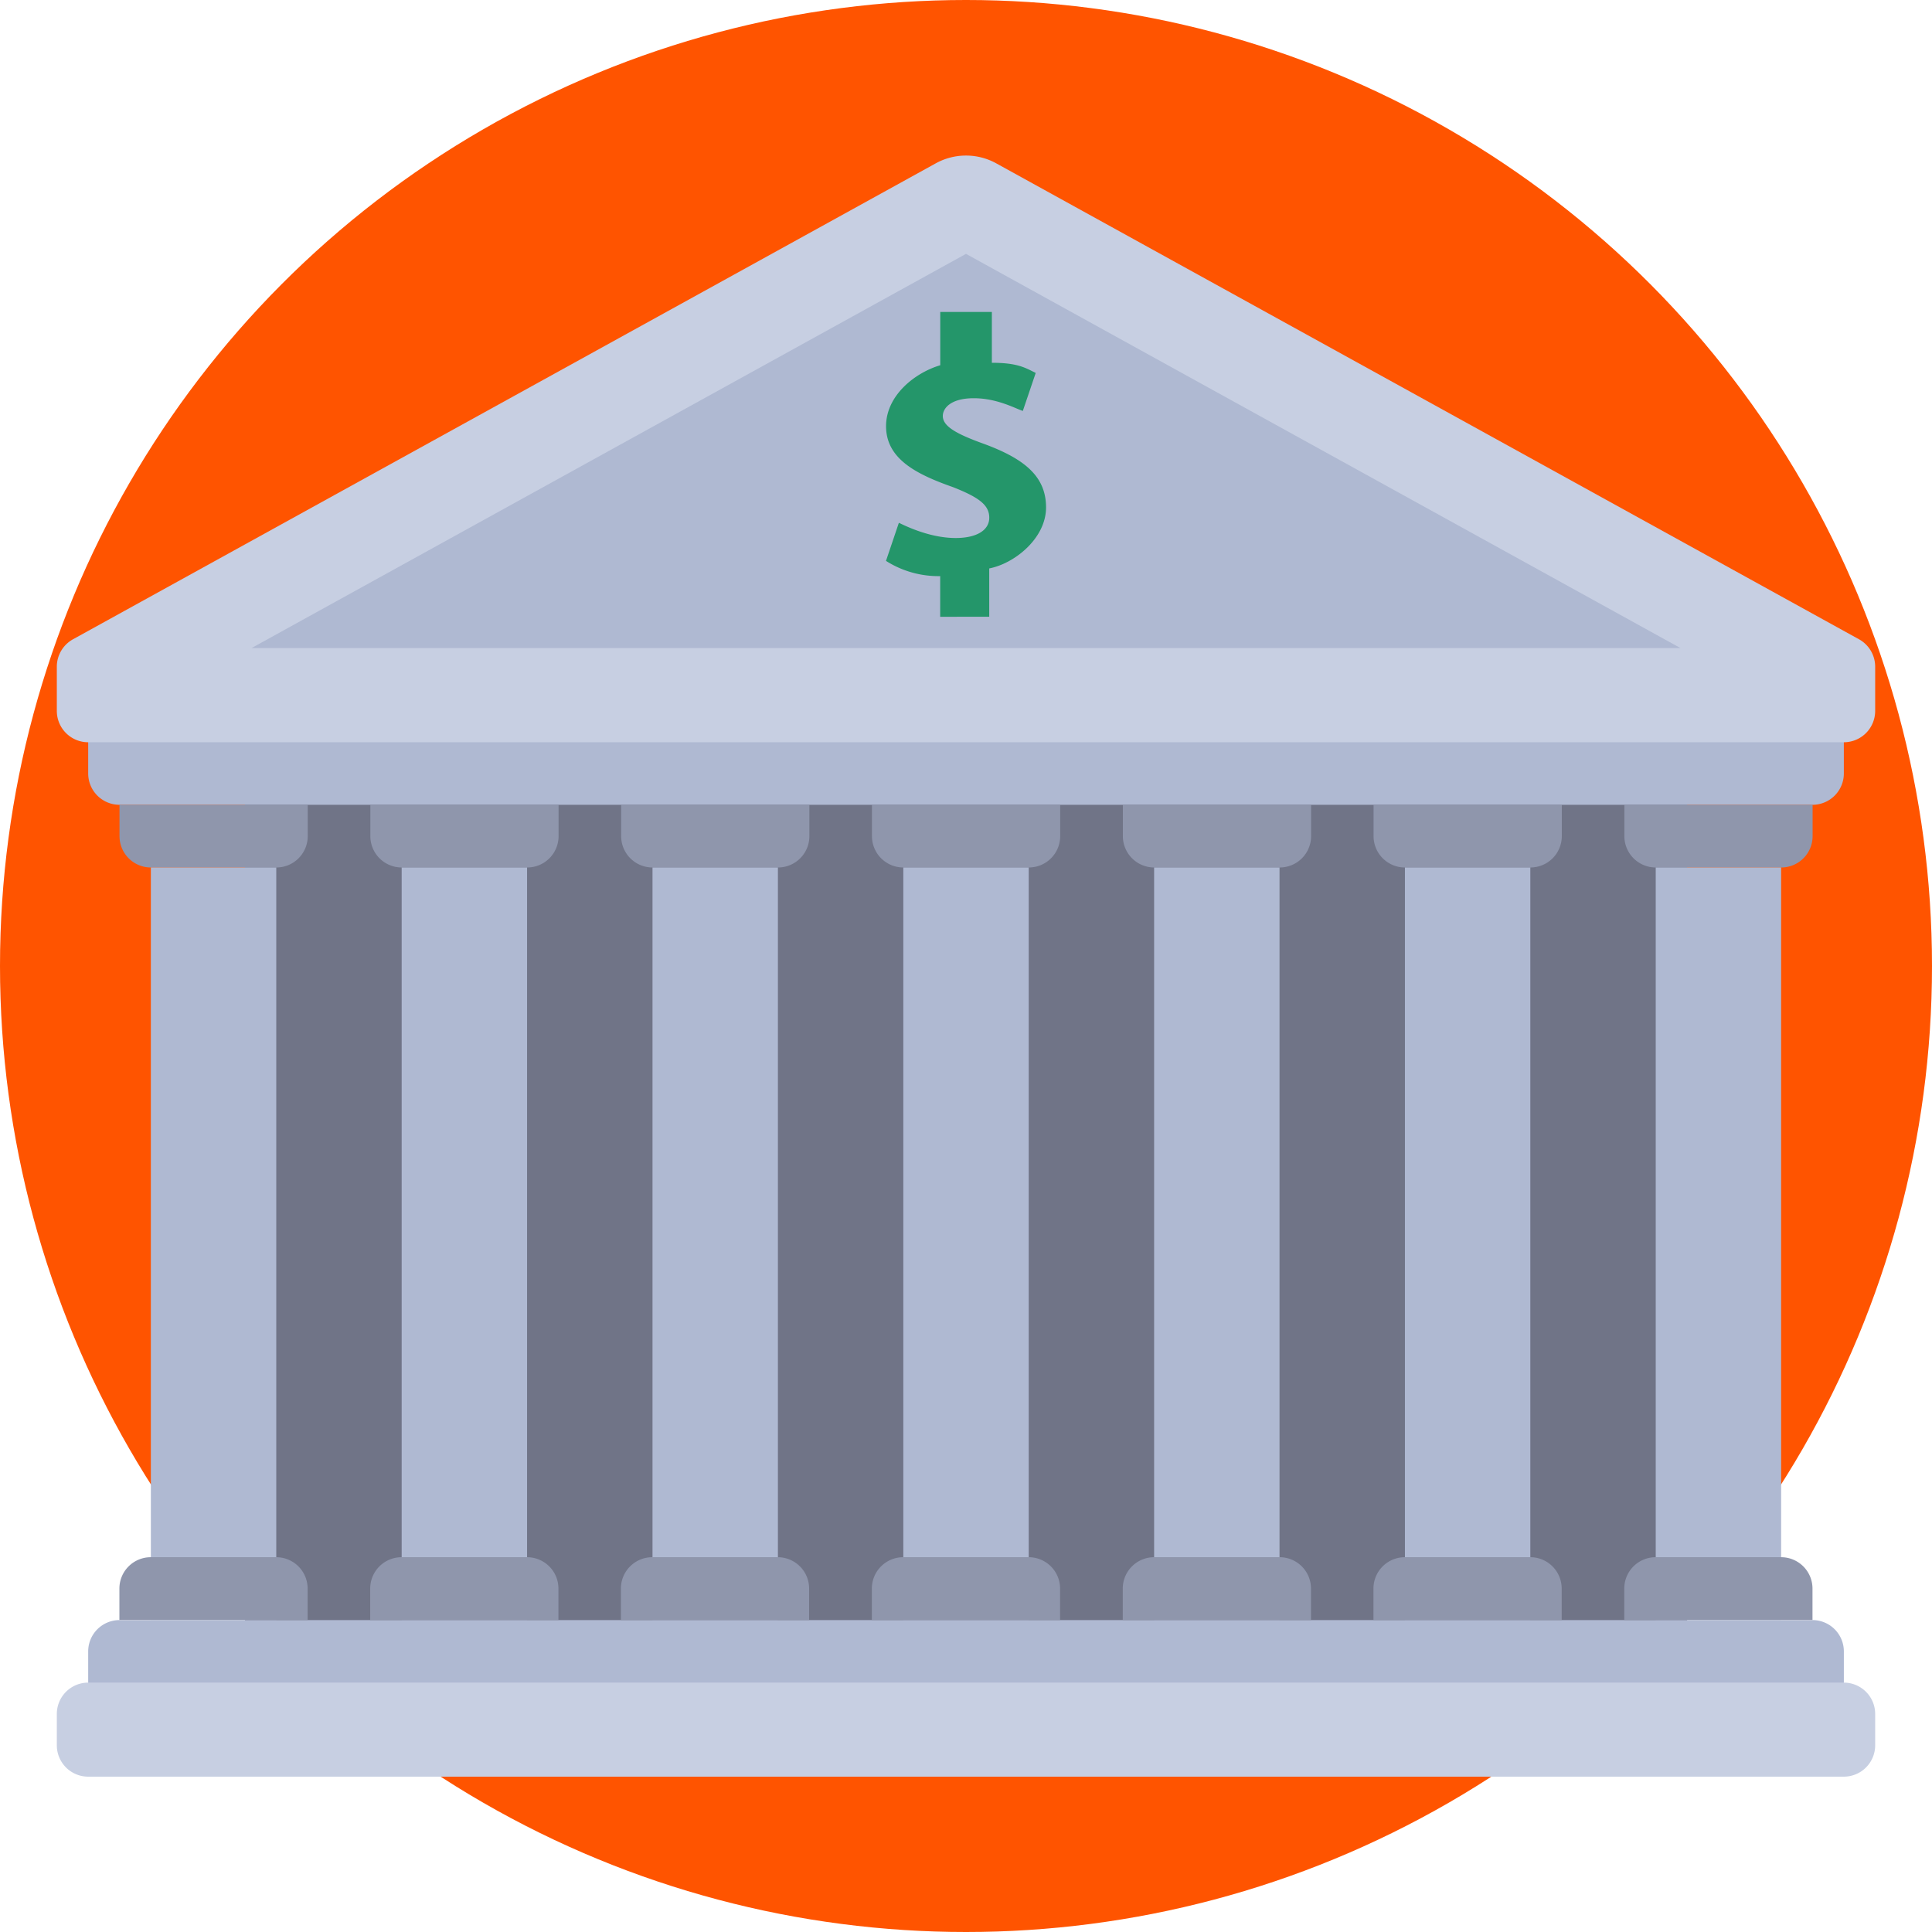 <svg xmlns="http://www.w3.org/2000/svg" viewBox="0 0 544 544"><defs><style>.cls-1{fill:#ff5400;}.cls-2{fill:#707487;}.cls-3{fill:#afb9d2;}.cls-4{fill:#c7cfe2;}.cls-5{fill:#8f96ac;}.cls-6{fill:#24966a;}</style></defs><title>bank</title><g id="Layer_2" data-name="Layer 2"><g id="Layer_1-2" data-name="Layer 1"><circle class="cls-1" cx="272" cy="272" r="272"/><rect class="cls-2" x="68.97" y="217.78" width="406.07" height="247.17"/><path class="cls-3" d="M510.35,482.61H33.66a8.83,8.83,0,0,1-8.83-8.83V465a8.83,8.83,0,0,1,8.83-8.83H510.35a8.83,8.83,0,0,1,8.83,8.83v8.83A8.83,8.83,0,0,1,510.35,482.61Z"/><path class="cls-3" d="M510.35,226.61H33.66a8.83,8.83,0,0,1-8.83-8.83V209a8.83,8.83,0,0,1,8.83-8.83H510.35a8.83,8.83,0,0,1,8.83,8.83v8.83A8.83,8.83,0,0,1,510.35,226.61Z"/><path class="cls-4" d="M519.17,500.26H24.83A8.83,8.83,0,0,1,16,491.44v-8.83a8.83,8.83,0,0,1,8.83-8.83H519.17a8.83,8.83,0,0,1,8.83,8.83v8.83A8.83,8.83,0,0,1,519.17,500.26Z"/><path class="cls-4" d="M519.17,209H24.83A8.83,8.83,0,0,1,16,200.13V187.68A8.83,8.83,0,0,1,20.56,180l242.91-134a17.65,17.65,0,0,1,17.06,0L523.44,180a8.83,8.83,0,0,1,4.56,7.73v12.44A8.83,8.83,0,0,1,519.17,209Z"/><path class="cls-5" d="M77.79,244.26H42.48a8.83,8.83,0,0,1-8.83-8.83v-8.83h53v8.83A8.83,8.83,0,0,1,77.79,244.26Z"/><rect class="cls-3" x="42.48" y="244.26" width="35.31" height="211.86"/><path class="cls-5" d="M42.48,438.47H77.79a8.83,8.83,0,0,1,8.83,8.83v8.83h-53V447.3A8.83,8.83,0,0,1,42.48,438.47Z"/><path class="cls-5" d="M289.66,244.26H254.35a8.83,8.83,0,0,1-8.83-8.83v-8.83h53v8.83A8.83,8.83,0,0,1,289.66,244.26Z"/><rect class="cls-3" x="254.35" y="244.26" width="35.31" height="211.86"/><path class="cls-5" d="M254.35,438.47h35.31a8.83,8.83,0,0,1,8.83,8.83v8.83h-53V447.3A8.83,8.83,0,0,1,254.35,438.47Z"/><path class="cls-5" d="M219,244.26H183.73a8.83,8.83,0,0,1-8.83-8.83v-8.83h53v8.83A8.83,8.83,0,0,1,219,244.26Z"/><rect class="cls-3" x="183.73" y="244.26" width="35.31" height="211.86"/><path class="cls-5" d="M183.73,438.47H219a8.83,8.83,0,0,1,8.83,8.83v8.83h-53V447.3A8.83,8.83,0,0,1,183.73,438.47Z"/><path class="cls-5" d="M148.42,244.26H113.11a8.83,8.83,0,0,1-8.83-8.83v-8.83h53v8.83A8.83,8.83,0,0,1,148.42,244.26Z"/><rect class="cls-3" x="113.1" y="244.26" width="35.31" height="211.86"/><path class="cls-5" d="M113.1,438.47h35.31a8.83,8.83,0,0,1,8.83,8.83v8.83h-53V447.3A8.83,8.83,0,0,1,113.1,438.47Z"/><path class="cls-5" d="M360.28,244.26H325a8.83,8.83,0,0,1-8.83-8.83v-8.83h53v8.83A8.83,8.83,0,0,1,360.28,244.26Z"/><rect class="cls-3" x="324.97" y="244.26" width="35.31" height="211.86"/><path class="cls-5" d="M325,438.47h35.31a8.83,8.83,0,0,1,8.83,8.83v8.83h-53V447.3A8.83,8.83,0,0,1,325,438.47Z"/><path class="cls-5" d="M501.52,244.26H466.21a8.83,8.83,0,0,1-8.83-8.83v-8.83h53v8.83A8.83,8.83,0,0,1,501.52,244.26Z"/><rect class="cls-3" x="466.21" y="244.26" width="35.31" height="211.86"/><path class="cls-5" d="M466.21,438.47h35.31a8.83,8.83,0,0,1,8.83,8.83v8.83h-53V447.3A8.83,8.83,0,0,1,466.21,438.47Z"/><path class="cls-5" d="M430.9,244.26H395.59a8.83,8.83,0,0,1-8.83-8.83v-8.83h53v8.83A8.83,8.83,0,0,1,430.9,244.26Z"/><rect class="cls-3" x="395.59" y="244.26" width="35.31" height="211.86"/><path class="cls-5" d="M395.59,438.47H430.9a8.83,8.83,0,0,1,8.83,8.83v8.83h-53V447.3A8.83,8.83,0,0,1,395.59,438.47Z"/><path class="cls-3" d="M272,71.48l201.18,111H70.82L272,71.48"/><path class="cls-6" d="M264.73,173.67V162.22a27.53,27.53,0,0,1-15.26-4.29l3.63-10.73c4.36,2.15,10.17,4.29,16,4.29s9.45-2.15,9.45-5.72-2.91-5.72-10.17-8.59c-10.17-3.58-18.89-7.87-18.89-17.17,0-8.59,8-15,15.26-17.17v-15h14.53v14.31c7.27,0,9.45,1.43,12.35,2.86L288,115.71c-2.18-.72-7.27-3.58-13.81-3.58s-8.72,2.86-8.72,5c0,2.86,3.63,5,11.63,7.87,11.63,4.29,17.44,9.3,17.44,17.89s-8.72,15.74-16,17.17v13.6Z"/></g></g></svg>